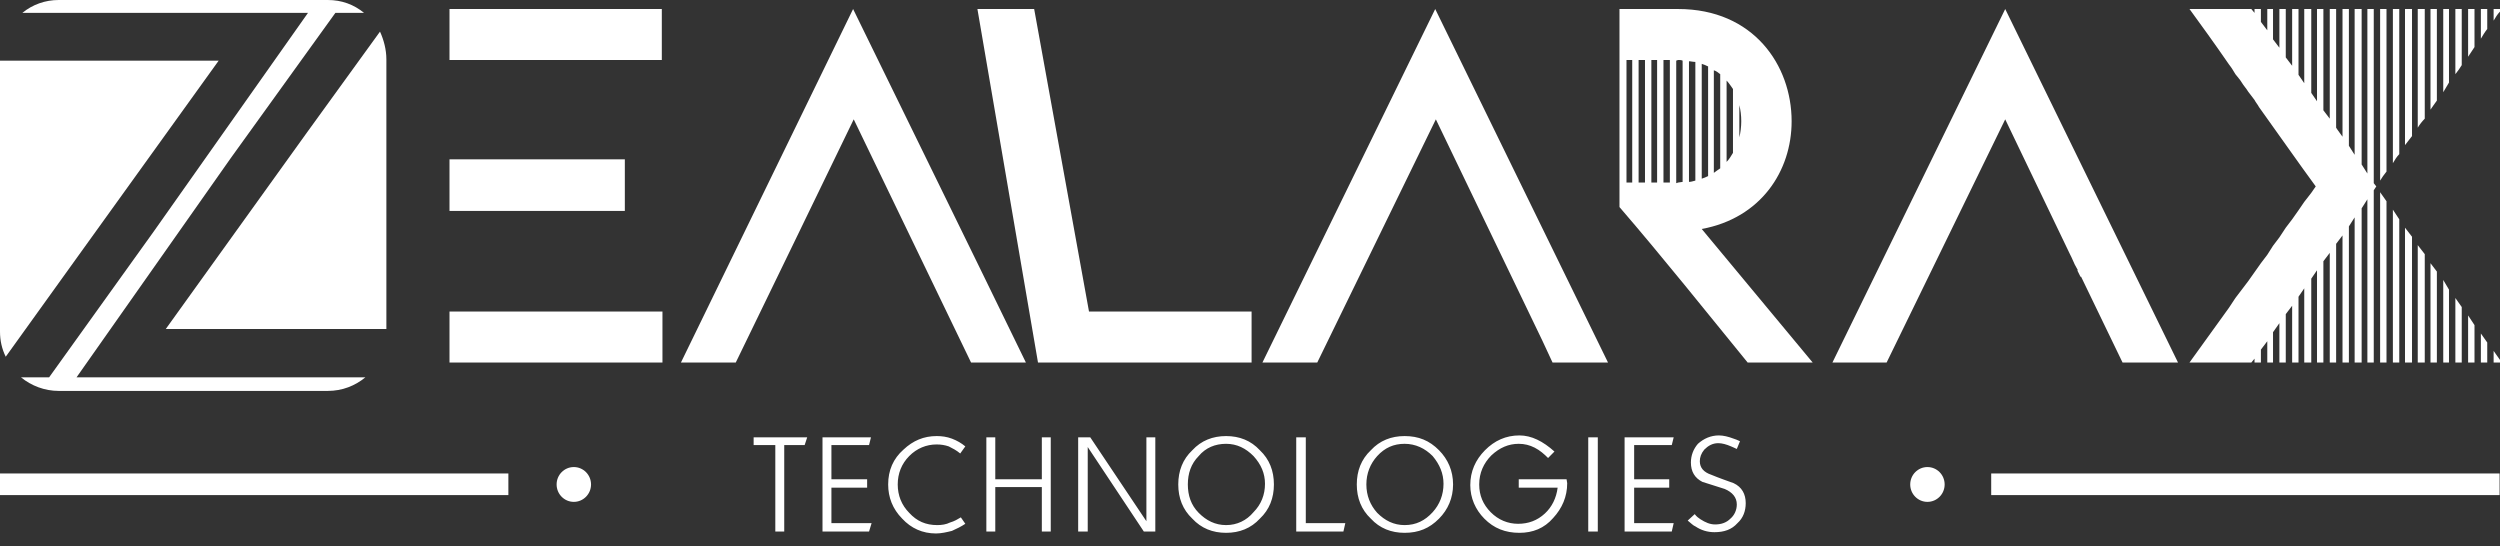 <svg width="183" height="40" viewBox="0 0 183 40" fill="none" xmlns="http://www.w3.org/2000/svg">
<rect x="0" y="0" width="183" height="40" fill="#333333" stroke="none"/>
<path fill-rule="evenodd" clip-rule="evenodd" d="M59.086 32.015L58.9 32.581H57.406V38.909H56.753V32.581H55.166V32.015H59.086ZM63.8 38.295L63.614 38.909H60.207V32.015H63.754L63.614 32.581H60.86V35.084H63.474V35.698H60.86V38.295H63.8ZM70.661 32.676L70.288 33.195C70.008 32.959 69.728 32.817 69.448 32.676C69.168 32.581 68.888 32.534 68.561 32.534C67.814 32.534 67.114 32.817 66.554 33.384C65.994 33.951 65.714 34.659 65.714 35.462C65.714 36.264 65.994 36.973 66.554 37.539C67.114 38.153 67.767 38.437 68.608 38.437C68.934 38.437 69.261 38.389 69.541 38.248C69.868 38.153 70.101 38.011 70.334 37.87L70.661 38.342C70.381 38.531 70.008 38.72 69.681 38.861C69.308 38.956 68.888 39.05 68.514 39.05C67.534 39.05 66.694 38.673 66.04 37.964C65.341 37.256 65.014 36.406 65.014 35.462C65.014 34.423 65.387 33.573 66.134 32.912C66.834 32.251 67.627 31.92 68.561 31.92C68.934 31.92 69.308 31.968 69.681 32.109C70.054 32.251 70.381 32.44 70.661 32.676ZM76.915 38.909H76.262V35.651H72.855V38.909H72.201V32.015H72.855V35.084H76.262V32.015H76.915V38.909ZM84.569 38.909H83.729L79.622 32.723V38.909H78.922V32.015H79.809L83.916 38.153V32.015H84.569V38.909ZM93.25 35.462C93.25 36.453 92.924 37.303 92.223 37.964C91.57 38.673 90.73 39.003 89.75 39.003C88.77 39.003 87.93 38.673 87.276 37.964C86.576 37.303 86.249 36.453 86.249 35.462C86.249 34.47 86.576 33.62 87.276 32.959C87.93 32.251 88.77 31.92 89.75 31.92C90.73 31.92 91.57 32.251 92.223 32.959C92.924 33.62 93.25 34.47 93.25 35.462ZM92.597 35.414C92.597 34.659 92.317 33.998 91.757 33.384C91.197 32.817 90.543 32.487 89.75 32.487C88.956 32.487 88.256 32.77 87.743 33.384C87.183 33.951 86.95 34.659 86.95 35.462C86.95 36.264 87.183 36.973 87.743 37.539C88.303 38.106 88.956 38.437 89.75 38.437C90.543 38.437 91.243 38.106 91.757 37.492C92.317 36.925 92.597 36.217 92.597 35.414ZM98.477 38.295L98.337 38.909H94.884V32.015H95.584V38.295H98.477ZM106.365 35.462C106.365 36.453 105.992 37.303 105.338 37.964C104.638 38.673 103.845 39.003 102.818 39.003C101.838 39.003 100.998 38.673 100.344 37.964C99.644 37.303 99.317 36.453 99.317 35.462C99.317 34.47 99.644 33.62 100.344 32.959C100.998 32.251 101.838 31.92 102.818 31.92C103.845 31.92 104.638 32.251 105.338 32.959C105.992 33.62 106.365 34.47 106.365 35.462ZM105.665 35.414C105.665 34.659 105.385 33.998 104.871 33.384C104.311 32.817 103.611 32.487 102.818 32.487C102.024 32.487 101.371 32.77 100.811 33.384C100.298 33.951 100.018 34.659 100.018 35.462C100.018 36.264 100.298 36.973 100.811 37.539C101.371 38.106 102.024 38.437 102.818 38.437C103.658 38.437 104.311 38.106 104.871 37.492C105.385 36.925 105.665 36.217 105.665 35.414ZM114.719 35.367C114.719 36.359 114.346 37.209 113.692 37.917C113.039 38.673 112.199 39.003 111.219 39.003C110.192 39.003 109.352 38.673 108.652 37.964C107.998 37.303 107.625 36.453 107.625 35.509C107.625 34.517 107.998 33.667 108.699 32.959C109.399 32.251 110.239 31.873 111.219 31.873C112.106 31.873 112.946 32.298 113.786 33.053L113.319 33.526C113.039 33.242 112.712 32.959 112.339 32.77C111.966 32.581 111.592 32.487 111.172 32.487C110.425 32.487 109.772 32.77 109.165 33.337C108.605 33.904 108.278 34.612 108.278 35.462C108.278 36.264 108.559 36.925 109.119 37.492C109.679 38.059 110.379 38.342 111.125 38.342C111.872 38.342 112.526 38.106 113.086 37.587C113.599 37.114 113.926 36.453 114.019 35.698H111.172V35.084H114.673L114.719 35.367ZM116.959 38.909H116.259V32.015H116.959V38.909ZM122.513 38.295L122.373 38.909H118.92V32.015H122.513L122.373 32.581H119.62V35.084H122.187V35.698H119.62V38.295H122.513ZM127.787 36.831C127.787 37.398 127.601 37.917 127.181 38.295C126.761 38.767 126.2 38.956 125.5 38.956C124.987 38.956 124.52 38.814 124.1 38.531C123.96 38.484 123.774 38.295 123.54 38.106L124.054 37.634C124.194 37.823 124.334 37.917 124.474 38.011C124.847 38.248 125.174 38.389 125.547 38.389C126.014 38.389 126.387 38.248 126.667 37.964C126.947 37.728 127.134 37.35 127.134 36.925C127.134 36.406 126.807 36.028 126.247 35.792C125.687 35.603 125.174 35.462 124.614 35.273C124.054 34.989 123.774 34.517 123.774 33.856C123.774 33.337 123.96 32.865 124.287 32.487C124.707 32.109 125.22 31.873 125.827 31.873C126.154 31.873 126.527 31.968 126.901 32.109C127.041 32.156 127.181 32.204 127.367 32.298L127.134 32.865C126.947 32.77 126.807 32.723 126.714 32.676C126.387 32.534 126.06 32.44 125.78 32.44C125.36 32.44 125.034 32.629 124.754 32.912C124.52 33.195 124.427 33.478 124.427 33.762C124.427 34.234 124.707 34.565 125.267 34.753C125.827 34.989 126.387 35.178 126.901 35.367C127.507 35.651 127.787 36.17 127.787 36.831Z" fill="#ffffff"/>
<path fill-rule="evenodd" clip-rule="evenodd" d="M4.294 0H23.989C25.016 0 25.903 0.331 26.65 0.944H26.23H25.716H25.296H24.783H24.549L16.895 11.569L5.601 27.623H5.834H6.301H6.767H7.281H7.701H8.214H8.681H9.148H9.614H10.081H10.548H11.061H11.528H11.995H12.461H12.928H13.395H13.908H14.375H14.842H15.308H15.775H16.242H16.755H17.175H17.689H18.155H18.622H19.089H19.602H20.022H20.536H21.002H21.469H21.936H22.449H22.869H23.383H23.849H24.316H24.783H25.296H25.716H26.743C25.996 28.237 25.063 28.615 23.989 28.615H4.294C3.267 28.615 2.287 28.237 1.54 27.623H1.914H2.38H2.847H3.36H3.594L11.248 16.952L22.543 0.944H22.309H21.796H21.376H20.862H20.396H19.929H19.462H18.995H18.529H18.015H17.549H17.082H16.615H16.148H15.682H15.168H14.702H14.235H13.768H13.302H12.835H12.321H11.855H11.388H10.921H10.454H9.988H9.474H9.054H8.541H8.074H7.607H7.141H6.627H6.207H5.694H5.227H4.761H4.294H3.78H3.36H2.847H2.38H1.634C2.38 0.331 3.314 0 4.294 0ZM27.816 2.314C28.096 2.928 28.283 3.636 28.283 4.344V24.082H12.135L22.449 9.727L27.816 2.314ZM0.42 26.112C0.14 25.546 0 24.932 0 24.271V4.439H16.008L5.647 18.84L0.42 26.112Z" fill="#ffffff"/>
<path fill-rule="evenodd" clip-rule="evenodd" d="M37.151 4.39H44.151H48.445V0.66H32.903V4.39H36.637H37.151ZM75.701 0.66L79.715 22.806C86.062 22.806 73.368 22.806 91.616 22.806V26.536H83.775H83.356H82.889H82.422H81.955H81.489H81.022H80.555H80.088H79.668H79.202H78.735H78.268H77.802H77.335H76.868H76.448H75.981L71.547 0.66C72.901 0.66 74.301 0.66 75.701 0.66ZM36.637 22.806H32.903V26.536H48.492V22.806H36.637ZM45.738 11.662H44.151H32.903V15.44H45.738V11.662ZM71.081 26.536H75.095C70.894 17.895 66.647 9.254 62.447 0.66L49.845 26.536H53.859L57.779 18.462L57.826 18.367L62.493 8.735L71.081 26.536ZM113.645 26.536H117.706L105.058 0.66L92.41 26.536H96.424L105.105 8.735L112.899 24.931L113.645 26.536ZM132.688 26.536L124.567 16.762C128.907 15.959 131.147 12.512 131.147 8.876C131.147 4.768 128.347 0.66 122.84 0.66H118.546V2.313V4.39V13.362V15.156C121.72 18.84 124.847 22.759 127.927 26.536H132.688ZM126.387 5.901C126.574 6.09 126.714 6.326 126.854 6.515V11.19C126.714 11.426 126.574 11.662 126.387 11.851V5.901ZM125.92 12.323C125.78 12.418 125.64 12.512 125.453 12.654V5.146C125.64 5.193 125.78 5.335 125.92 5.429V12.323ZM125.033 12.89C124.847 12.984 124.707 13.032 124.567 13.079V4.674C124.707 4.721 124.847 4.768 125.033 4.863V12.89ZM127.32 10.057V7.696C127.414 8.074 127.46 8.451 127.46 8.876C127.46 9.254 127.414 9.679 127.32 10.057ZM119.059 13.362V4.39H119.479V13.362H119.059ZM119.946 13.362V4.39H120.413V13.362H119.946ZM120.88 13.362V4.39H121.3V13.362H120.88ZM121.766 13.362V4.39H122.233V13.362H121.766ZM122.84 13.362L122.7 13.409V4.438L122.84 4.39C122.933 4.39 123.073 4.39 123.167 4.438V13.315C123.073 13.315 122.933 13.362 122.84 13.362ZM123.633 13.268V4.485C123.773 4.485 123.913 4.532 124.1 4.532V13.22C123.913 13.268 123.773 13.315 123.633 13.315V13.268ZM155.37 26.536H159.43L146.782 0.66L134.134 26.536H138.101L146.782 8.735L151.496 18.556L151.636 18.84L151.87 19.359L152.103 19.784H152.056L152.29 20.256H152.336L155.37 26.536ZM176.046 10.623C176.232 10.387 176.372 10.198 176.559 9.962V0.66H176.046V10.623ZM176.046 26.536H176.559V17.328L176.046 16.667V26.536ZM176.979 26.536H177.492V18.603L176.979 17.942V26.536ZM176.979 9.348C177.119 9.112 177.306 8.876 177.492 8.687V0.66H176.979V9.348ZM177.912 8.026C178.053 7.837 178.193 7.601 178.379 7.365V0.66H177.912V8.026ZM177.912 26.536H178.379V19.878L177.912 19.265V26.536ZM178.846 6.751C178.986 6.515 179.126 6.279 179.266 6.043V0.66H178.846V6.751ZM178.846 26.536H179.266V21.201L178.846 20.492V26.536ZM179.733 26.536H180.199V22.475L179.733 21.814V26.536ZM179.733 5.429C179.919 5.193 180.059 5.004 180.199 4.768V0.66H179.733V5.429ZM180.666 26.536H181.133V23.797L180.666 23.089V26.536ZM180.666 4.154C180.806 3.918 180.993 3.682 181.133 3.446V0.66H180.666V4.154ZM181.6 2.832C181.74 2.596 181.88 2.36 182.066 2.124V0.66H181.6V2.832ZM181.6 26.536H182.066V25.072L181.6 24.411V26.536ZM182.533 0.66V1.51C182.673 1.274 182.813 1.038 183 0.849V0.66H182.533ZM182.533 26.536H183V26.347L182.533 25.686V26.536ZM173.759 0.66H173.292V12.701L172.872 12.04V0.66H172.359V11.332L171.939 10.671V0.66H171.705H171.472V10.009L171.098 9.49L171.005 9.348V0.66H170.538V8.687L170.072 8.074V0.66H169.605V7.412L169.185 6.799V0.66H168.671V6.09L168.251 5.477V0.66H167.785V4.815L167.318 4.202V0.66H166.851V3.493L166.385 2.879V0.66H165.965V2.218L165.498 1.605V0.66H165.031V0.943L164.798 0.66H164.564H164.098H163.631H163.164H160.271C161.064 1.746 162.091 3.163 163.164 4.721C163.351 4.957 163.491 5.193 163.631 5.429C163.771 5.618 163.958 5.807 164.098 6.043C164.238 6.279 164.424 6.468 164.564 6.704C164.704 6.893 164.891 7.129 165.031 7.318C165.124 7.507 165.264 7.649 165.358 7.837C166.851 9.915 168.298 11.993 169.512 13.645L169.185 14.118L168.671 14.779L168.251 15.393L167.785 16.054L167.318 16.667L166.851 17.376L166.385 17.99L165.965 18.651L165.498 19.265L165.031 19.926L164.564 20.587L164.098 21.201L163.631 21.814L163.164 22.523L160.271 26.536H164.798L165.031 26.253V26.536H165.498V25.592L165.965 24.978V26.536H166.385V24.317L166.851 23.656V26.536H167.318V22.995L167.785 22.381V26.536H168.251V21.72L168.671 21.106V26.536H169.185V20.398L169.605 19.784V26.536H170.072V19.123L170.538 18.509V26.536H171.005V17.848L171.472 17.234V26.536H171.705H171.939V16.573L172.359 15.912V26.536H172.872V15.251L173.292 14.59V26.536H173.759V13.929L173.945 13.645L173.759 13.409V0.66ZM174.225 26.536H174.692V14.732L174.225 14.07V26.536ZM174.225 13.22C174.365 12.984 174.505 12.796 174.692 12.559V0.66H174.225V13.22ZM175.159 26.536H175.626V16.054L175.159 15.345V26.536ZM175.159 11.945C175.299 11.709 175.439 11.473 175.626 11.284V0.66H175.159V11.945Z" fill="#ffffff"/>
<path d="M37.213 34.658H0V36.241H37.213V34.658Z" fill="#ffffff"/>
<path d="M182.969 34.658H145.756V36.241H182.969V34.658Z" fill="#ffffff"/>
<path d="M42.004 36.737C42.7 36.737 43.264 36.166 43.264 35.462C43.264 34.758 42.7 34.188 42.004 34.188C41.308 34.188 40.744 34.758 40.744 35.462C40.744 36.166 41.308 36.737 42.004 36.737Z" fill="#ffffff"/>
<path d="M141.088 36.737C141.784 36.737 142.348 36.166 142.348 35.462C142.348 34.758 141.784 34.188 141.088 34.188C140.392 34.188 139.828 34.758 139.828 35.462C139.828 36.166 140.392 36.737 141.088 36.737Z" fill="#ffffff"/>
</svg>
